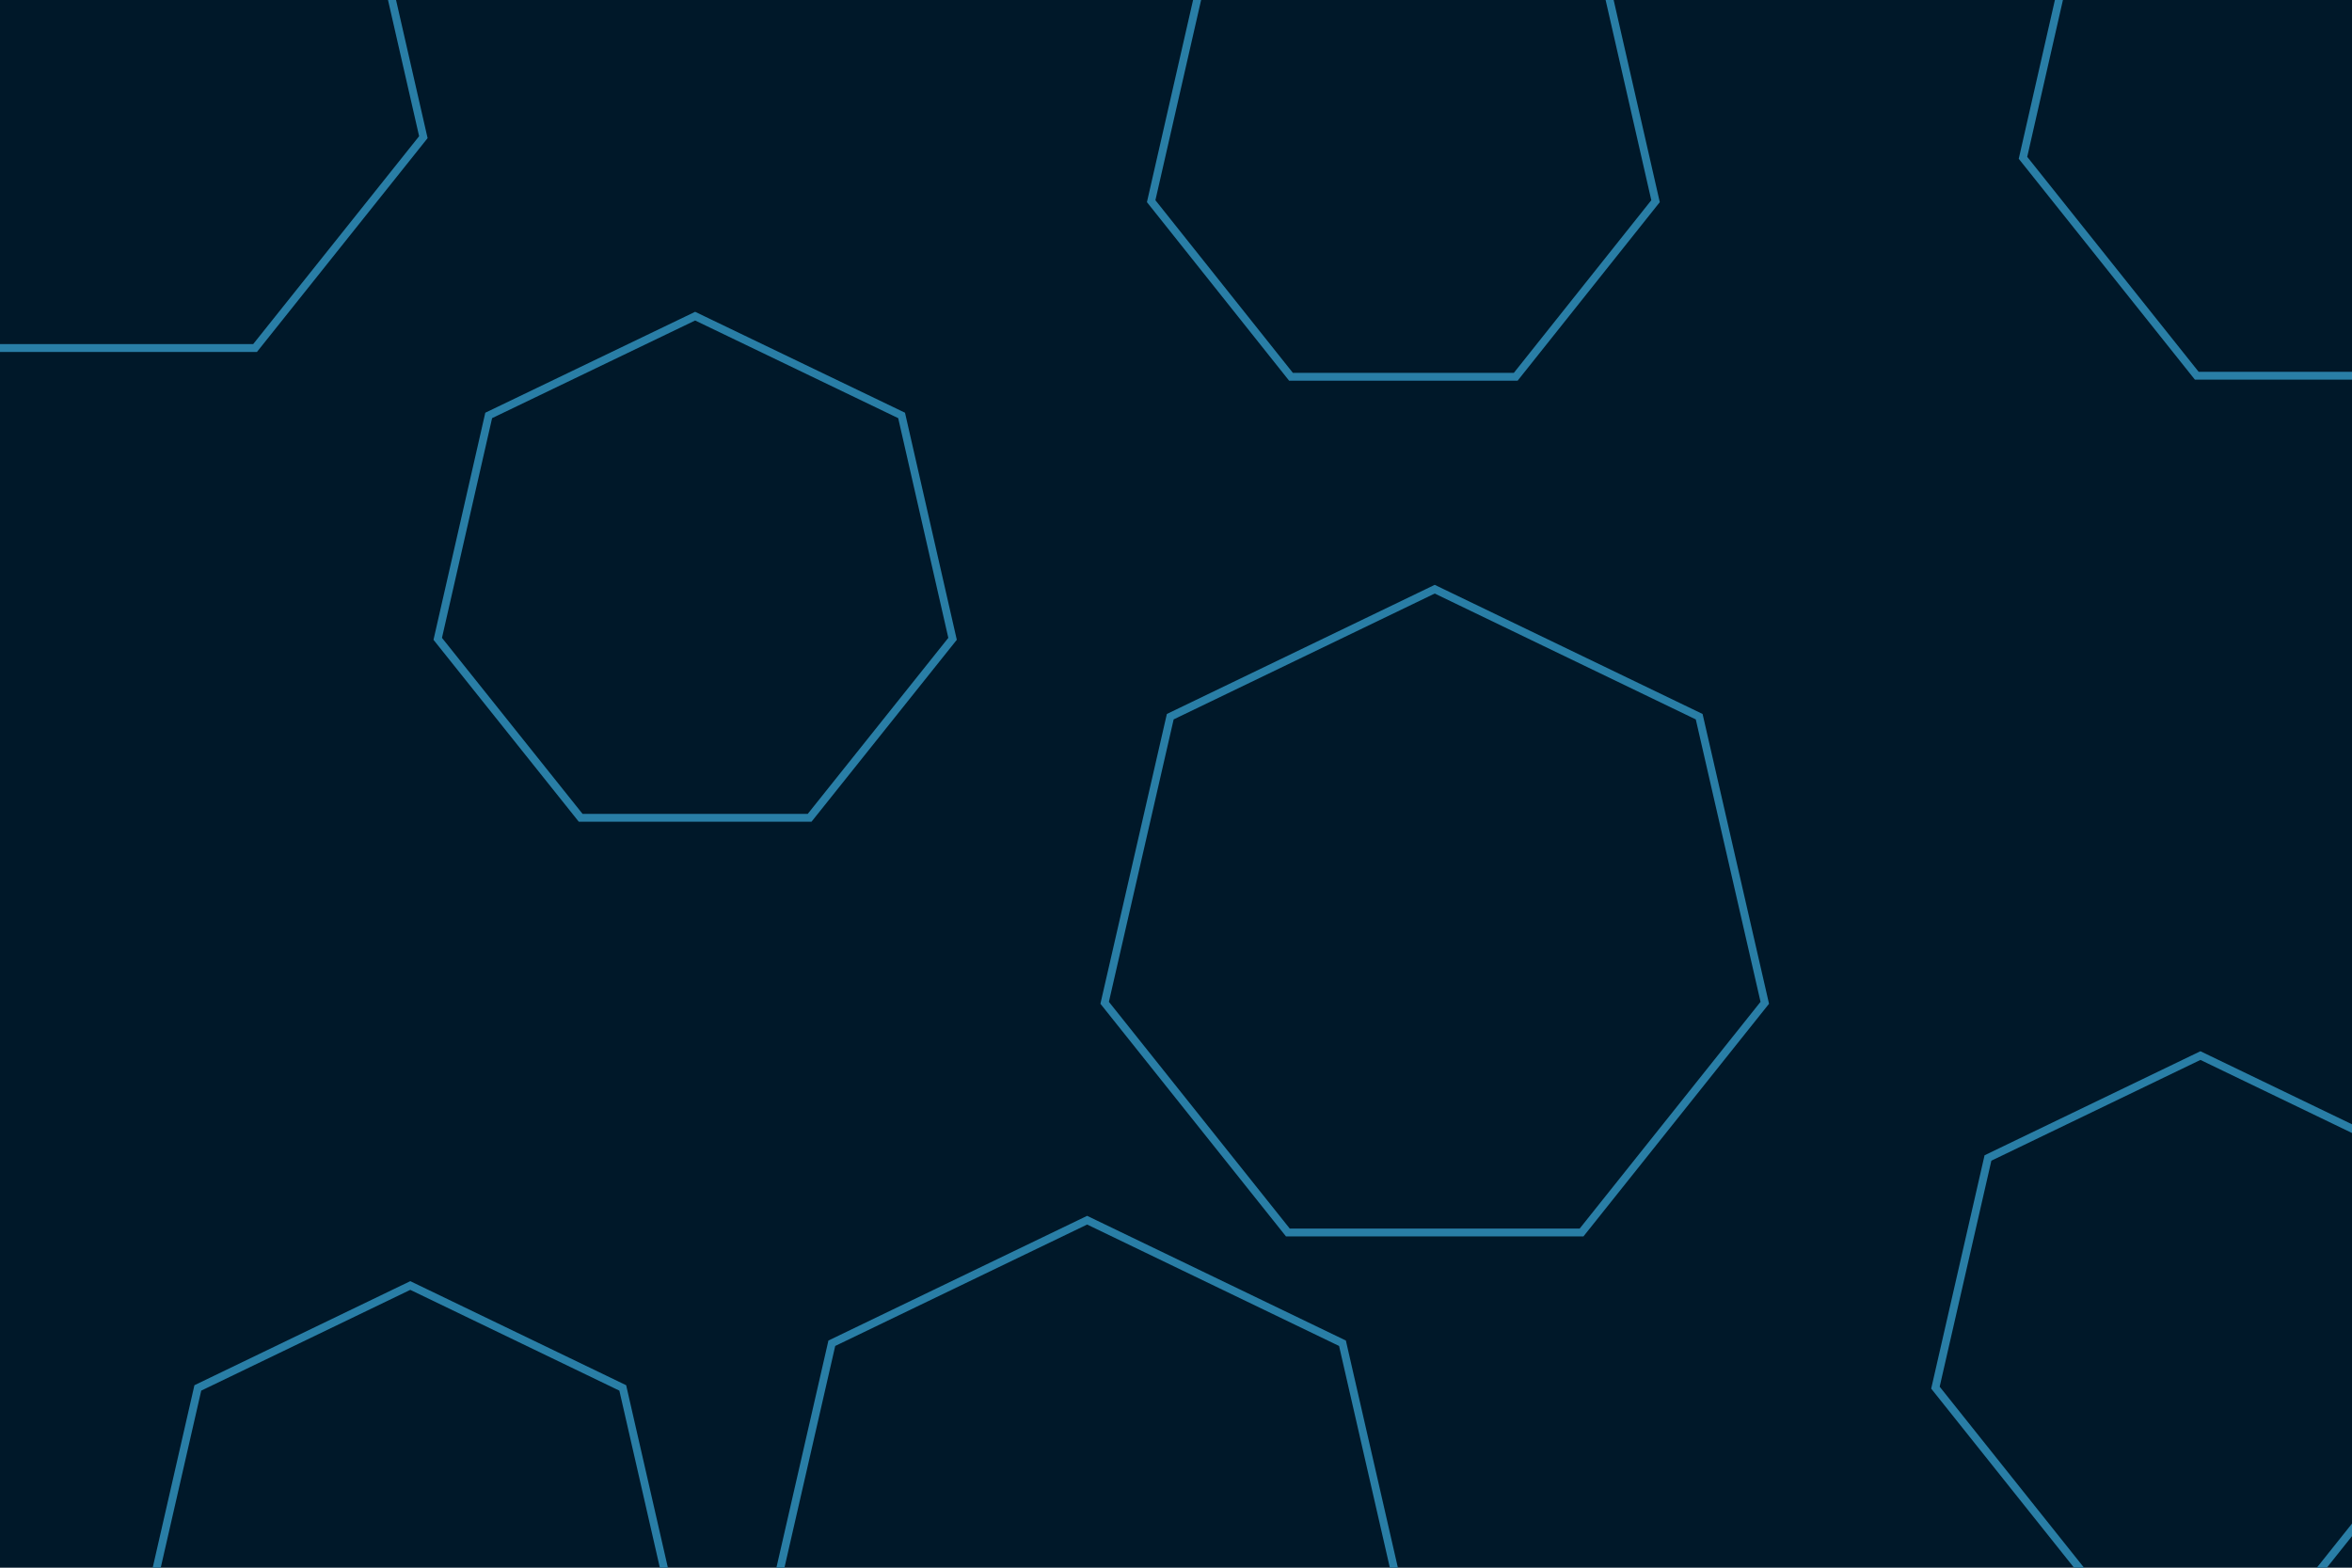 <svg id="visual" viewBox="0 0 900 600" width="900" height="600" xmlns="http://www.w3.org/2000/svg" xmlns:xlink="http://www.w3.org/1999/xlink" version="1.1"><rect width="900" height="600" fill="#001829"></rect><g><g transform="translate(549 355)"><path d="M0 -129.5L101.2 -80.7L126.3 28.8L56.2 116.7L-56.2 116.7L-126.3 28.8L-101.2 -80.7Z" fill="none" stroke="#297EA6" stroke-width="3"></path></g><g transform="translate(266 222)"><path d="M0 -101L79 -63L98.5 22.5L43.8 91L-43.8 91L-98.5 22.5L-79 -63Z" fill="none" stroke="#297EA6" stroke-width="3"></path></g><g transform="translate(157 596)"><path d="M0 -104L81.3 -64.8L101.4 23.1L45.1 93.7L-45.1 93.7L-101.4 23.1L-81.3 -64.8Z" stroke="#297EA6" fill="none" stroke-width="3"></path></g><g transform="translate(46 26)"><path d="M0 -119L93 -74.2L116 26.5L51.6 107.2L-51.6 107.2L-116 26.5L-93 -74.2Z" stroke="#297EA6" fill="none" stroke-width="3"></path></g><g transform="translate(842 508)"><path d="M0 -104L81.3 -64.8L101.4 23.1L45.1 93.7L-45.1 93.7L-101.4 23.1L-81.3 -64.8Z" stroke="#297EA6" fill="none" stroke-width="3"></path></g><g transform="translate(537 55)"><path d="M0 -99L77.4 -61.7L96.5 22L43 89.2L-43 89.2L-96.5 22L-77.4 -61.7Z" stroke="#297EA6" fill="none" stroke-width="3"></path></g><g transform="translate(894 33)"><path d="M0 -123L96.2 -76.7L119.9 27.4L53.4 110.8L-53.4 110.8L-119.9 27.4L-96.2 -76.7Z" stroke="#297EA6" fill="none" stroke-width="3"></path></g><g transform="translate(416 592)"><path d="M0 -125L97.7 -77.9L121.9 27.8L54.2 112.6L-54.2 112.6L-121.9 27.8L-97.7 -77.9Z" stroke="#297EA6" fill="none" stroke-width="3"></path></g></g></svg>